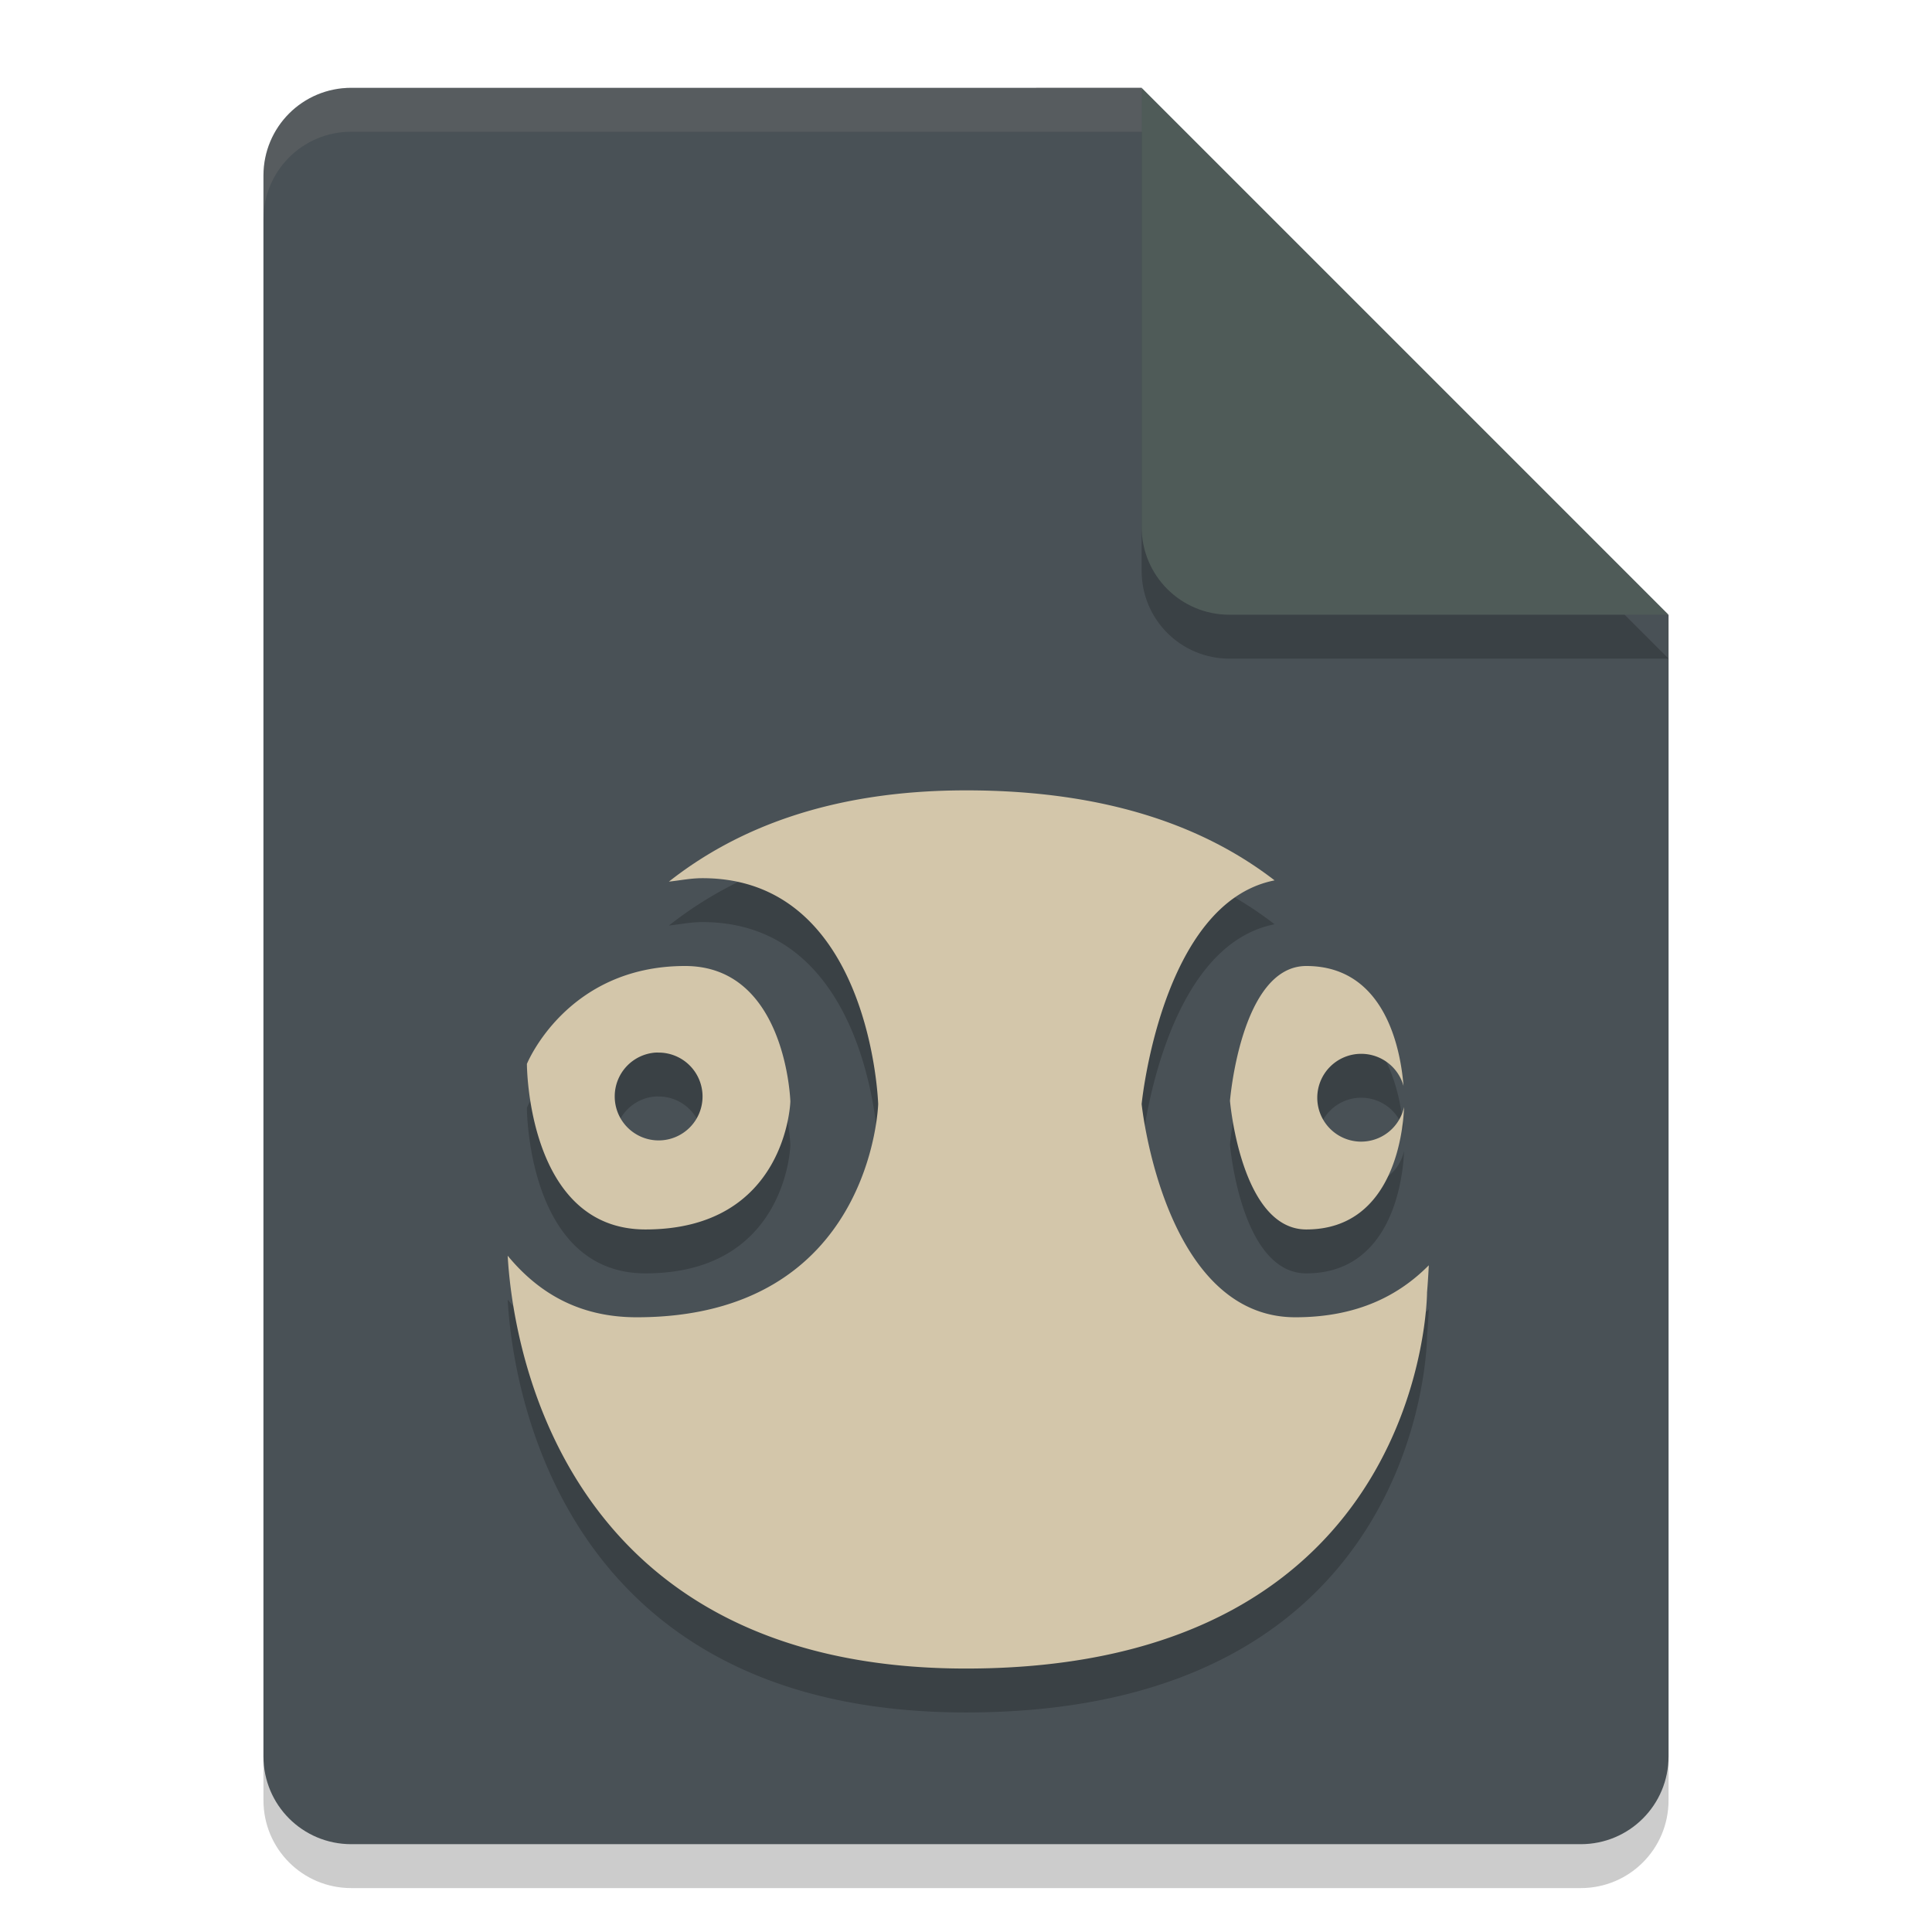 <svg width="22" height="22" version="1.1" xmlns="http://www.w3.org/2000/svg">
 <g transform="translate(-1,-1)">
  <path d="m5 2.5c-0.554 0-1 0.446-1 1v18c0 0.554 0.446 1 1 1h14c0.554 0 1-0.446 1-1v-13l-6-6z" style="opacity:.2"/>
  <path d="m5 2c-0.554 0-1 0.446-1 1v18c0 0.554 0.446 1 1 1h14c0.554 0 1-0.446 1-1v-13l-5-1-1-5z" style="fill:#495156"/>
  <path d="m12 10.5c-1.536 0-2.614 0.433-3.383 1.039 0.128-0.013 0.244-0.039 0.383-0.039 1.922 0 2 2.572 2 2.572s-0.067 2.428-2.75 2.428c-0.68 0-1.138-0.3-1.469-0.701 0.043 0.782 0.471 4.701 5.219 4.701 5.25 0 5.25-4.285 5.25-4.285s0.011-0.122 0.02-0.307c-0.333 0.336-0.803 0.592-1.52 0.592-1.5 0-1.75-2.428-1.75-2.428s0.224-2.294 1.514-2.547c-0.783-0.605-1.898-1.025-3.514-1.025zm-3.199 2c-1.35 0-1.801 1.115-1.801 1.115s-3.905e-4 1.885 1.35 1.885c1.61 0 1.65-1.457 1.65-1.457s-0.046-1.543-1.199-1.543zm7.074 0c-0.745 0-0.869 1.535-0.869 1.535s0.124 1.465 0.869 1.465c1.031 0 1.107-1.202 1.113-1.395a0.5 0.5 0 0 1-0.488 0.395 0.5 0.5 0 0 1-0.5-0.5 0.5 0.5 0 0 1 0.5-0.5 0.5 0.5 0 0 1 0.482 0.365c-0.029-0.368-0.188-1.365-1.107-1.365zm-7.412 0.986a0.5 0.5 0 0 1 0.002 0 0.5 0.5 0 0 1 0.035 0 0.5 0.5 0 0 1 0.5 0.5 0.5 0.5 0 0 1-0.5 0.5 0.5 0.5 0 0 1-0.5-0.5 0.5 0.5 0 0 1 0.463-0.5z" style="opacity:.2"/>
  <path d="M 12,10 C 10.464,10 9.386,10.433 8.617,11.039 8.745,11.026 8.861,11 9,11 c 1.922,0 2,2.572 2,2.572 C 11,13.572 10.933,16 8.25,16 7.57,16 7.112,15.7 6.781,15.299 6.825,16.081 7.252,20 12,20 c 5.25,0 5.25,-4.285 5.25,-4.285 0,0 0.011,-0.122 0.02,-0.307 C 16.937,15.744 16.466,16 15.75,16 14.25,16 14,13.572 14,13.572 c 0,0 0.224,-2.294 1.514,-2.547 C 14.73,10.42 13.615,10 12,10 Z M 8.801,12 C 7.451,12 7,13.115 7,13.115 7,13.115 7,15 8.35,15 9.959,15 10,13.543 10,13.543 10,13.543 9.954,12 8.801,12 Z M 15.875,12 c -0.745,0 -0.869,1.535 -0.869,1.535 0,0 0.124,1.465 0.869,1.465 1.031,0 1.107,-1.202 1.113,-1.395 A 0.5,0.5 0 0 1 16.5,14 0.5,0.5 0 0 1 16,13.5 0.5,0.5 0 0 1 16.5,13 0.5,0.5 0 0 1 16.982,13.365 C 16.953,12.997 16.795,12 15.875,12 Z m -7.412,0.986 a 0.5,0.5 0 0 1 0.002,0 0.5,0.5 0 0 1 0.035,0 0.5,0.5 0 0 1 0.5,0.5 0.5,0.5 0 0 1 -0.5,0.5 0.5,0.5 0 0 1 -0.5,-0.5 0.5,0.5 0 0 1 0.463,-0.5 z" style="fill:#d3c6aa"/>
  <path d="m20 8.5-6-6v5c0 0.554 0.446 1 1 1z" style="opacity:.2"/>
  <path d="m20 8-6-6v5c0 0.554 0.446 1 1 1z" style="fill:#4f5b58"/>
  <path d="m5 2c-0.554 0-1 0.446-1 1v0.5c0-0.554 0.446-1 1-1h9v-0.5z" style="fill:#d3c6aa;opacity:.1"/>
 </g>
</svg>
